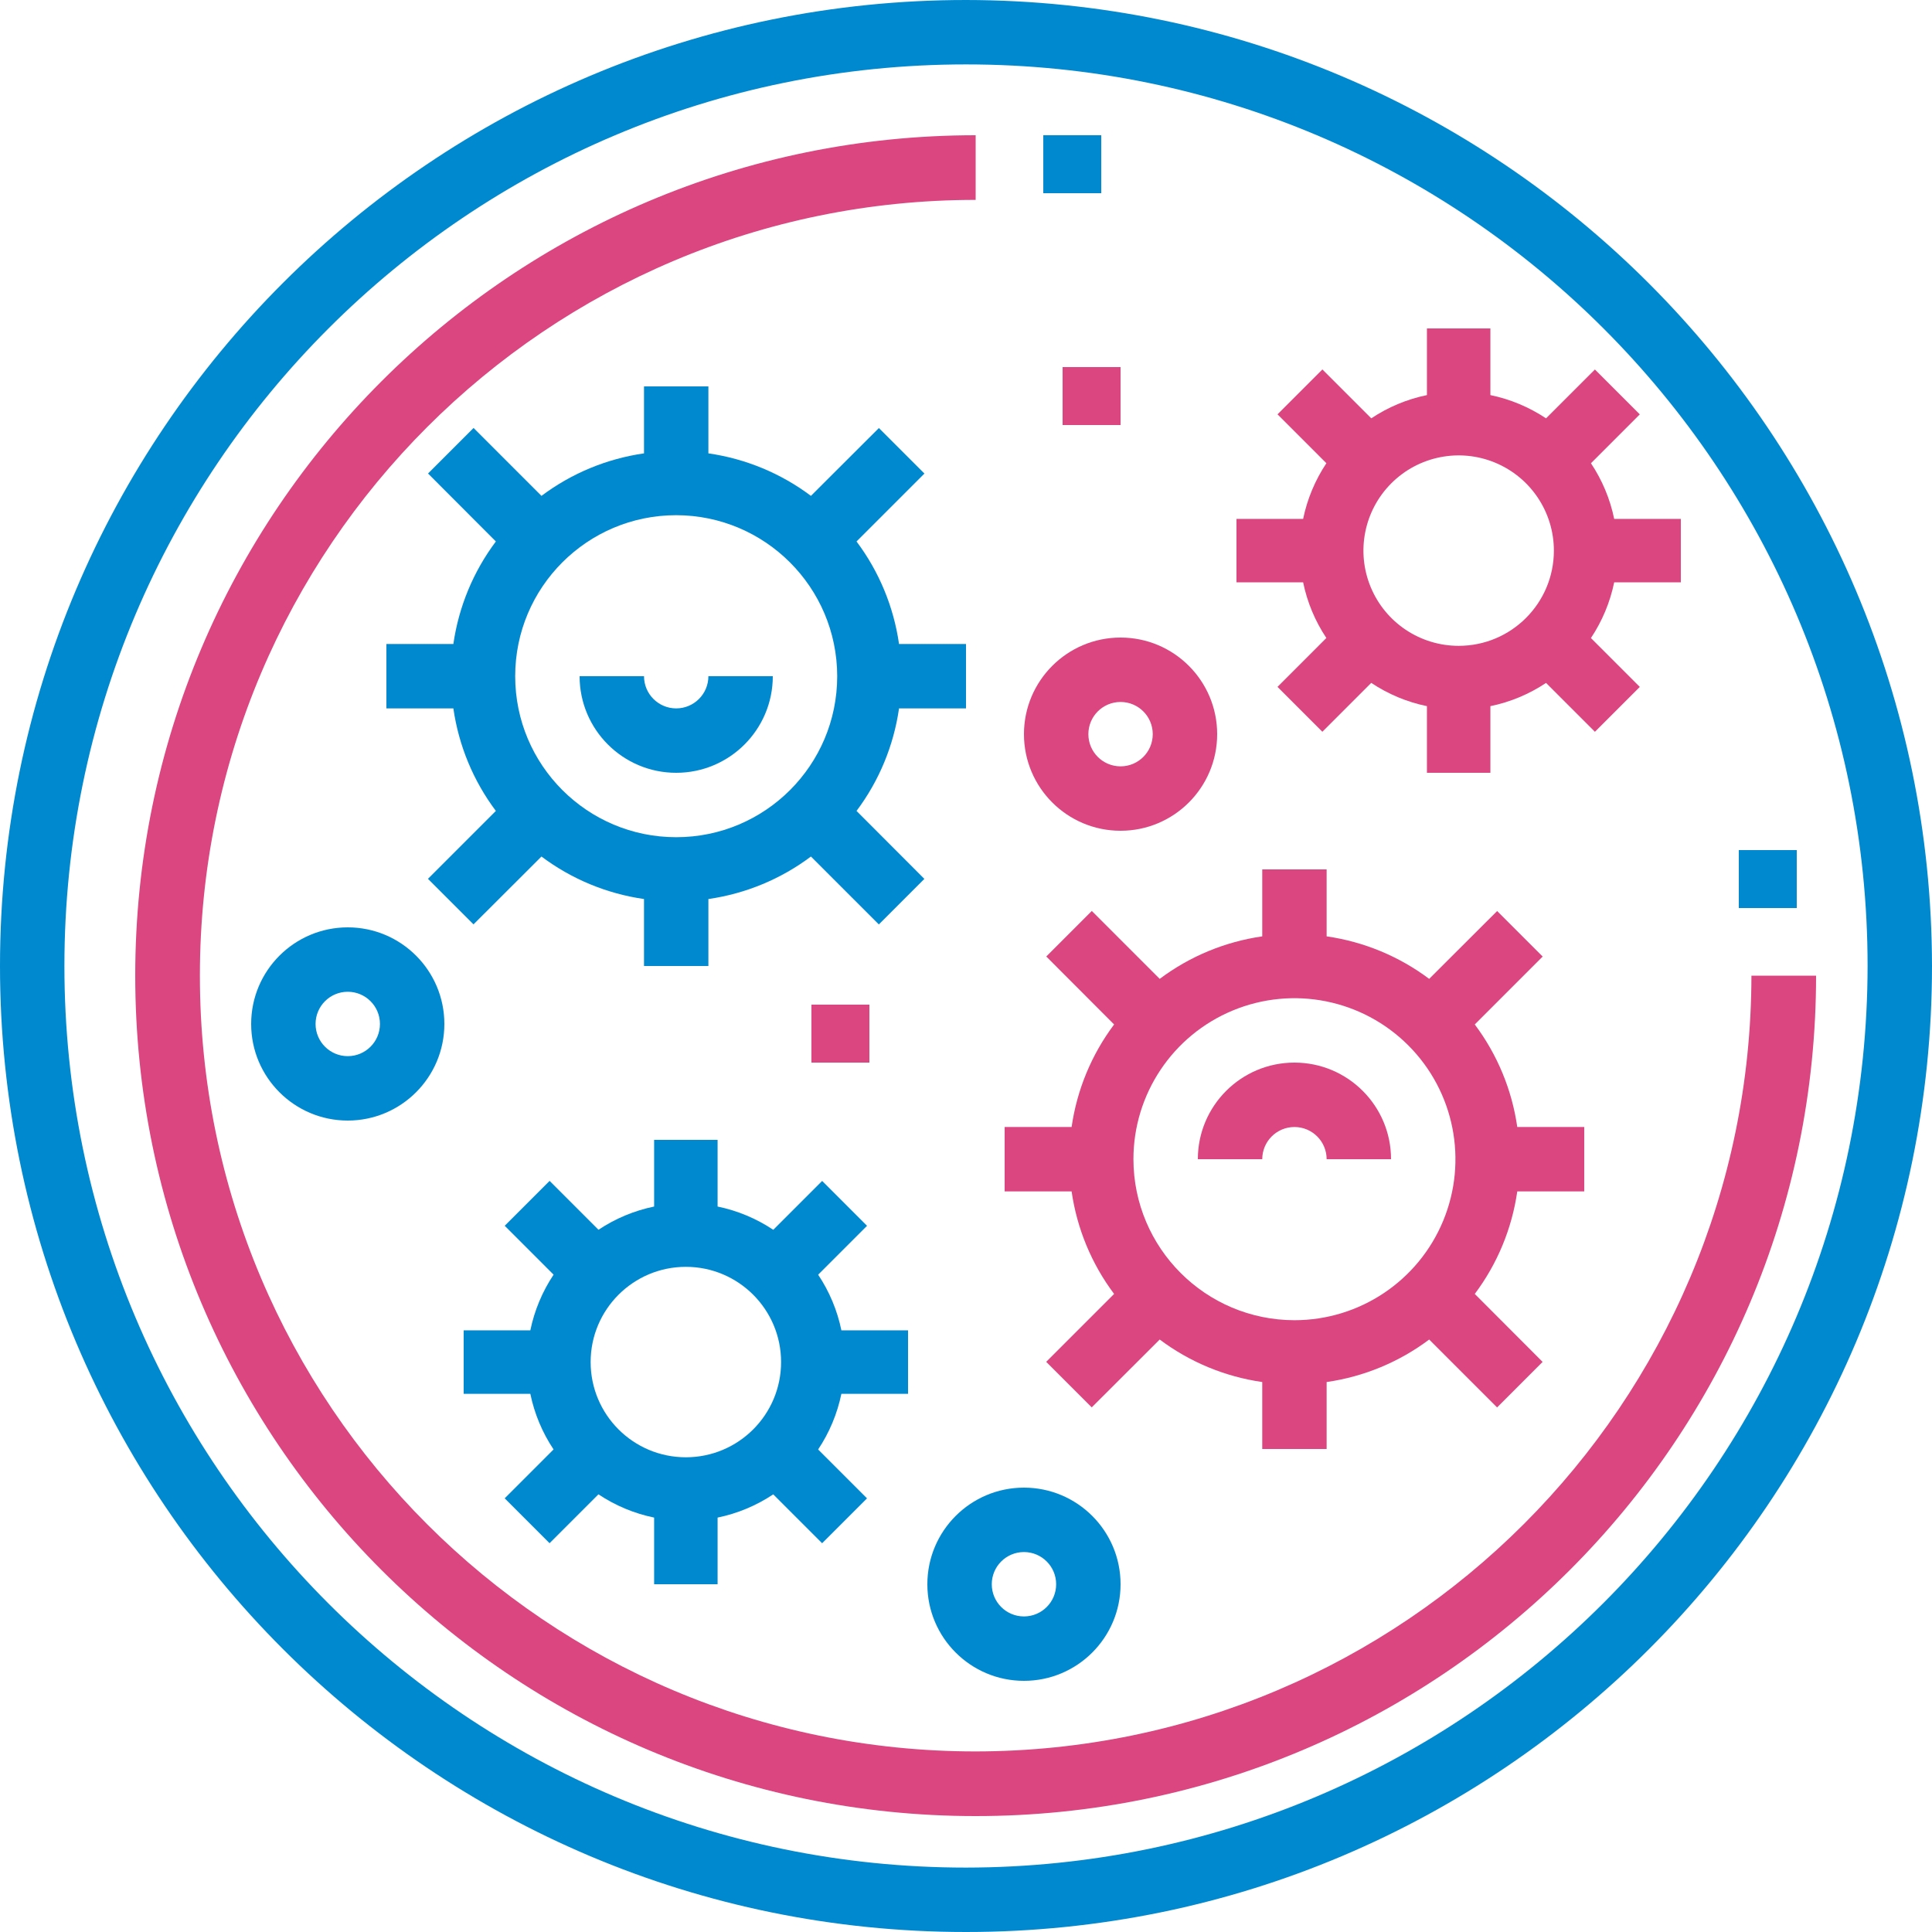 <svg width="80" height="80" viewBox="0 0 80 80" fill="none" xmlns="http://www.w3.org/2000/svg">
<path fill-rule="evenodd" clip-rule="evenodd" d="M0 40C0 17.909 17.909 0 40 0C62.081 0.025 79.975 17.919 80 40C80 62.091 62.091 80 40 80C17.909 80 0 62.091 0 40ZM2.667 40C2.667 60.619 19.381 77.333 40 77.333C60.609 77.31 77.31 60.609 77.333 40C77.333 19.381 60.619 2.667 40 2.667C19.381 2.667 2.667 19.381 2.667 40Z" fill="#0089CF"/>
<path d="M40.4 72.523C22.659 72.523 8.277 58.141 8.277 40.4C8.277 22.659 22.659 8.277 40.4 8.277V5.6C21.181 5.6 5.6 21.181 5.6 40.4C5.6 59.62 21.181 75.2 40.4 75.2C59.62 75.2 75.2 59.62 75.2 40.4H72.523C72.502 58.133 58.133 72.502 40.4 72.523Z" fill="#DB4580"/>
<path d="M43.2 5.6H45.6V8H43.2V5.6Z" fill="#0089CF"/>
<path d="M72 35.2H74.4V37.6H72V35.2Z" fill="#0089CF"/>
<path d="M28 29.333C27.264 29.333 26.667 28.736 26.667 28H24C24 30.209 25.791 32 28 32C30.209 32 32 30.209 32 28H29.333C29.333 28.736 28.736 29.333 28 29.333Z" fill="#0089CF"/>
<path fill-rule="evenodd" clip-rule="evenodd" d="M37.227 26.667H40V29.333H37.227C37.006 30.874 36.401 32.334 35.467 33.579L38.276 36.393L36.391 38.279L33.579 35.467C32.334 36.401 30.874 37.006 29.333 37.227V40H26.667V37.227C25.126 37.006 23.666 36.401 22.421 35.467L19.607 38.276L17.721 36.391L20.533 33.579C19.599 32.334 18.994 30.874 18.773 29.333H16V26.667H18.773C18.994 25.126 19.599 23.666 20.533 22.421L17.724 19.607L19.609 17.721L22.421 20.533C23.666 19.599 25.126 18.994 26.667 18.773V16H29.333V18.773C30.874 18.994 32.334 19.599 33.579 20.533L36.393 17.724L38.279 19.609L35.467 22.421C36.401 23.666 37.006 25.126 37.227 26.667ZM28 34.667C31.682 34.667 34.667 31.682 34.667 28C34.662 24.32 31.68 21.338 28 21.333C24.318 21.333 21.333 24.318 21.333 28C21.333 31.682 24.318 34.667 28 34.667Z" fill="#0089CF"/>
<path fill-rule="evenodd" clip-rule="evenodd" d="M43.321 56.391L46.133 53.579C45.199 52.334 44.594 50.874 44.373 49.333H41.6V46.667H44.373C44.594 45.126 45.199 43.666 46.133 42.421L43.324 39.607L45.209 37.721L48.021 40.533C49.266 39.599 50.726 38.994 52.267 38.773V36H54.933V38.773C56.474 38.994 57.934 39.599 59.179 40.533L61.993 37.724L63.879 39.609L61.067 42.421C62.001 43.666 62.606 45.126 62.827 46.667H65.6V49.333H62.827C62.606 50.874 62.001 52.334 61.067 53.579L63.876 56.393L61.991 58.279L59.179 55.467C57.934 56.401 56.474 57.006 54.933 57.227V60H52.267V57.227C50.726 57.006 49.266 56.401 48.021 55.467L45.207 58.276L43.321 56.391ZM51.049 41.841C48.558 42.873 46.933 45.304 46.933 48C46.938 51.68 49.92 54.662 53.6 54.667C56.297 54.667 58.727 53.042 59.759 50.551C60.791 48.06 60.221 45.193 58.314 43.286C56.407 41.379 53.54 40.809 51.049 41.841Z" fill="#DB4580"/>
<path d="M53.6 46.667C54.337 46.667 54.933 47.264 54.933 48H57.6C57.6 45.791 55.809 44 53.6 44C51.391 44 49.6 45.791 49.6 48H52.267C52.267 47.264 52.864 46.667 53.6 46.667Z" fill="#DB4580"/>
<path fill-rule="evenodd" clip-rule="evenodd" d="M66.042 15.3L67.901 17.158L65.878 19.182C66.344 19.881 66.671 20.663 66.84 21.486H69.6V24.114H66.84C66.67 24.938 66.343 25.721 65.877 26.42L67.901 28.444L66.042 30.302L64.018 28.278C63.319 28.744 62.537 29.071 61.714 29.24V32H59.086V29.24C58.262 29.071 57.48 28.743 56.78 28.277L54.756 30.301L52.898 28.442L54.922 26.418C54.456 25.72 54.129 24.937 53.96 24.114H51.2V21.486H53.96C54.13 20.663 54.457 19.88 54.923 19.181L52.899 17.157L54.758 15.298L56.782 17.322C57.481 16.856 58.263 16.529 59.086 16.36V13.6H61.714V16.36C62.537 16.53 63.319 16.857 64.018 17.323L66.042 15.3ZM56.757 24.309C57.367 25.782 58.805 26.743 60.4 26.743C62.578 26.743 64.343 24.978 64.343 22.8C64.343 21.205 63.382 19.768 61.909 19.157C60.435 18.547 58.74 18.884 57.612 20.012C56.484 21.14 56.147 22.836 56.757 24.309Z" fill="#DB4580"/>
<path fill-rule="evenodd" clip-rule="evenodd" d="M34.84 55.086H37.6V57.715H34.84C34.67 58.538 34.343 59.321 33.877 60.02L35.901 62.044L34.042 63.902L32.018 61.878C31.319 62.344 30.537 62.671 29.714 62.84V65.6H27.086V62.84C26.262 62.671 25.48 62.343 24.78 61.877L22.756 63.901L20.898 62.042L22.922 60.018C22.456 59.32 22.129 58.537 21.96 57.715H19.2V55.086H21.96C22.13 54.263 22.457 53.48 22.923 52.781L20.899 50.757L22.758 48.898L24.782 50.922C25.481 50.456 26.263 50.13 27.086 49.96V47.2H29.714V49.96C30.538 50.13 31.32 50.457 32.02 50.924L34.044 48.9L35.902 50.758L33.878 52.782C34.344 53.481 34.671 54.263 34.84 55.086ZM24.457 56.4C24.457 58.578 26.222 60.343 28.4 60.343C30.578 60.343 32.343 58.578 32.343 56.4C32.343 54.223 30.578 52.457 28.4 52.457C26.222 52.457 24.457 54.223 24.457 56.4Z" fill="#0089CF"/>
<path fill-rule="evenodd" clip-rule="evenodd" d="M50.4 30.4C50.4 32.609 48.609 34.4 46.4 34.4C44.191 34.4 42.4 32.609 42.4 30.4C42.4 28.191 44.191 26.4 46.4 26.4C48.609 26.4 50.4 28.191 50.4 30.4ZM47.733 30.4C47.733 29.663 47.136 29.067 46.4 29.067C45.663 29.067 45.067 29.663 45.067 30.4C45.067 31.136 45.663 31.733 46.4 31.733C47.136 31.733 47.733 31.136 47.733 30.4Z" fill="#DB4580"/>
<path fill-rule="evenodd" clip-rule="evenodd" d="M42.4 69.6C40.191 69.6 38.4 67.809 38.4 65.6C38.4 63.391 40.191 61.6 42.4 61.6C44.609 61.6 46.4 63.391 46.4 65.6C46.4 67.809 44.609 69.6 42.4 69.6ZM43.733 65.6C43.733 64.864 43.136 64.267 42.4 64.267C41.663 64.267 41.067 64.864 41.067 65.6C41.067 66.337 41.663 66.933 42.4 66.933C43.136 66.933 43.733 66.337 43.733 65.6Z" fill="#0089CF"/>
<path fill-rule="evenodd" clip-rule="evenodd" d="M10.4 42.4C10.4 40.191 12.191 38.4 14.4 38.4C16.609 38.4 18.4 40.191 18.4 42.4C18.4 44.609 16.609 46.4 14.4 46.4C12.191 46.4 10.4 44.609 10.4 42.4ZM13.067 42.4C13.067 43.136 13.664 43.733 14.4 43.733C15.136 43.733 15.733 43.136 15.733 42.4C15.733 41.663 15.136 41.067 14.4 41.067C13.664 41.067 13.067 41.663 13.067 42.4Z" fill="#0089CF"/>
<path d="M33.6 41.6H36V44H33.6V41.6Z" fill="#DB4580"/>
<path d="M44 15.2H46.4V17.6H44V15.2Z" fill="#DB4580"/>
</svg>
